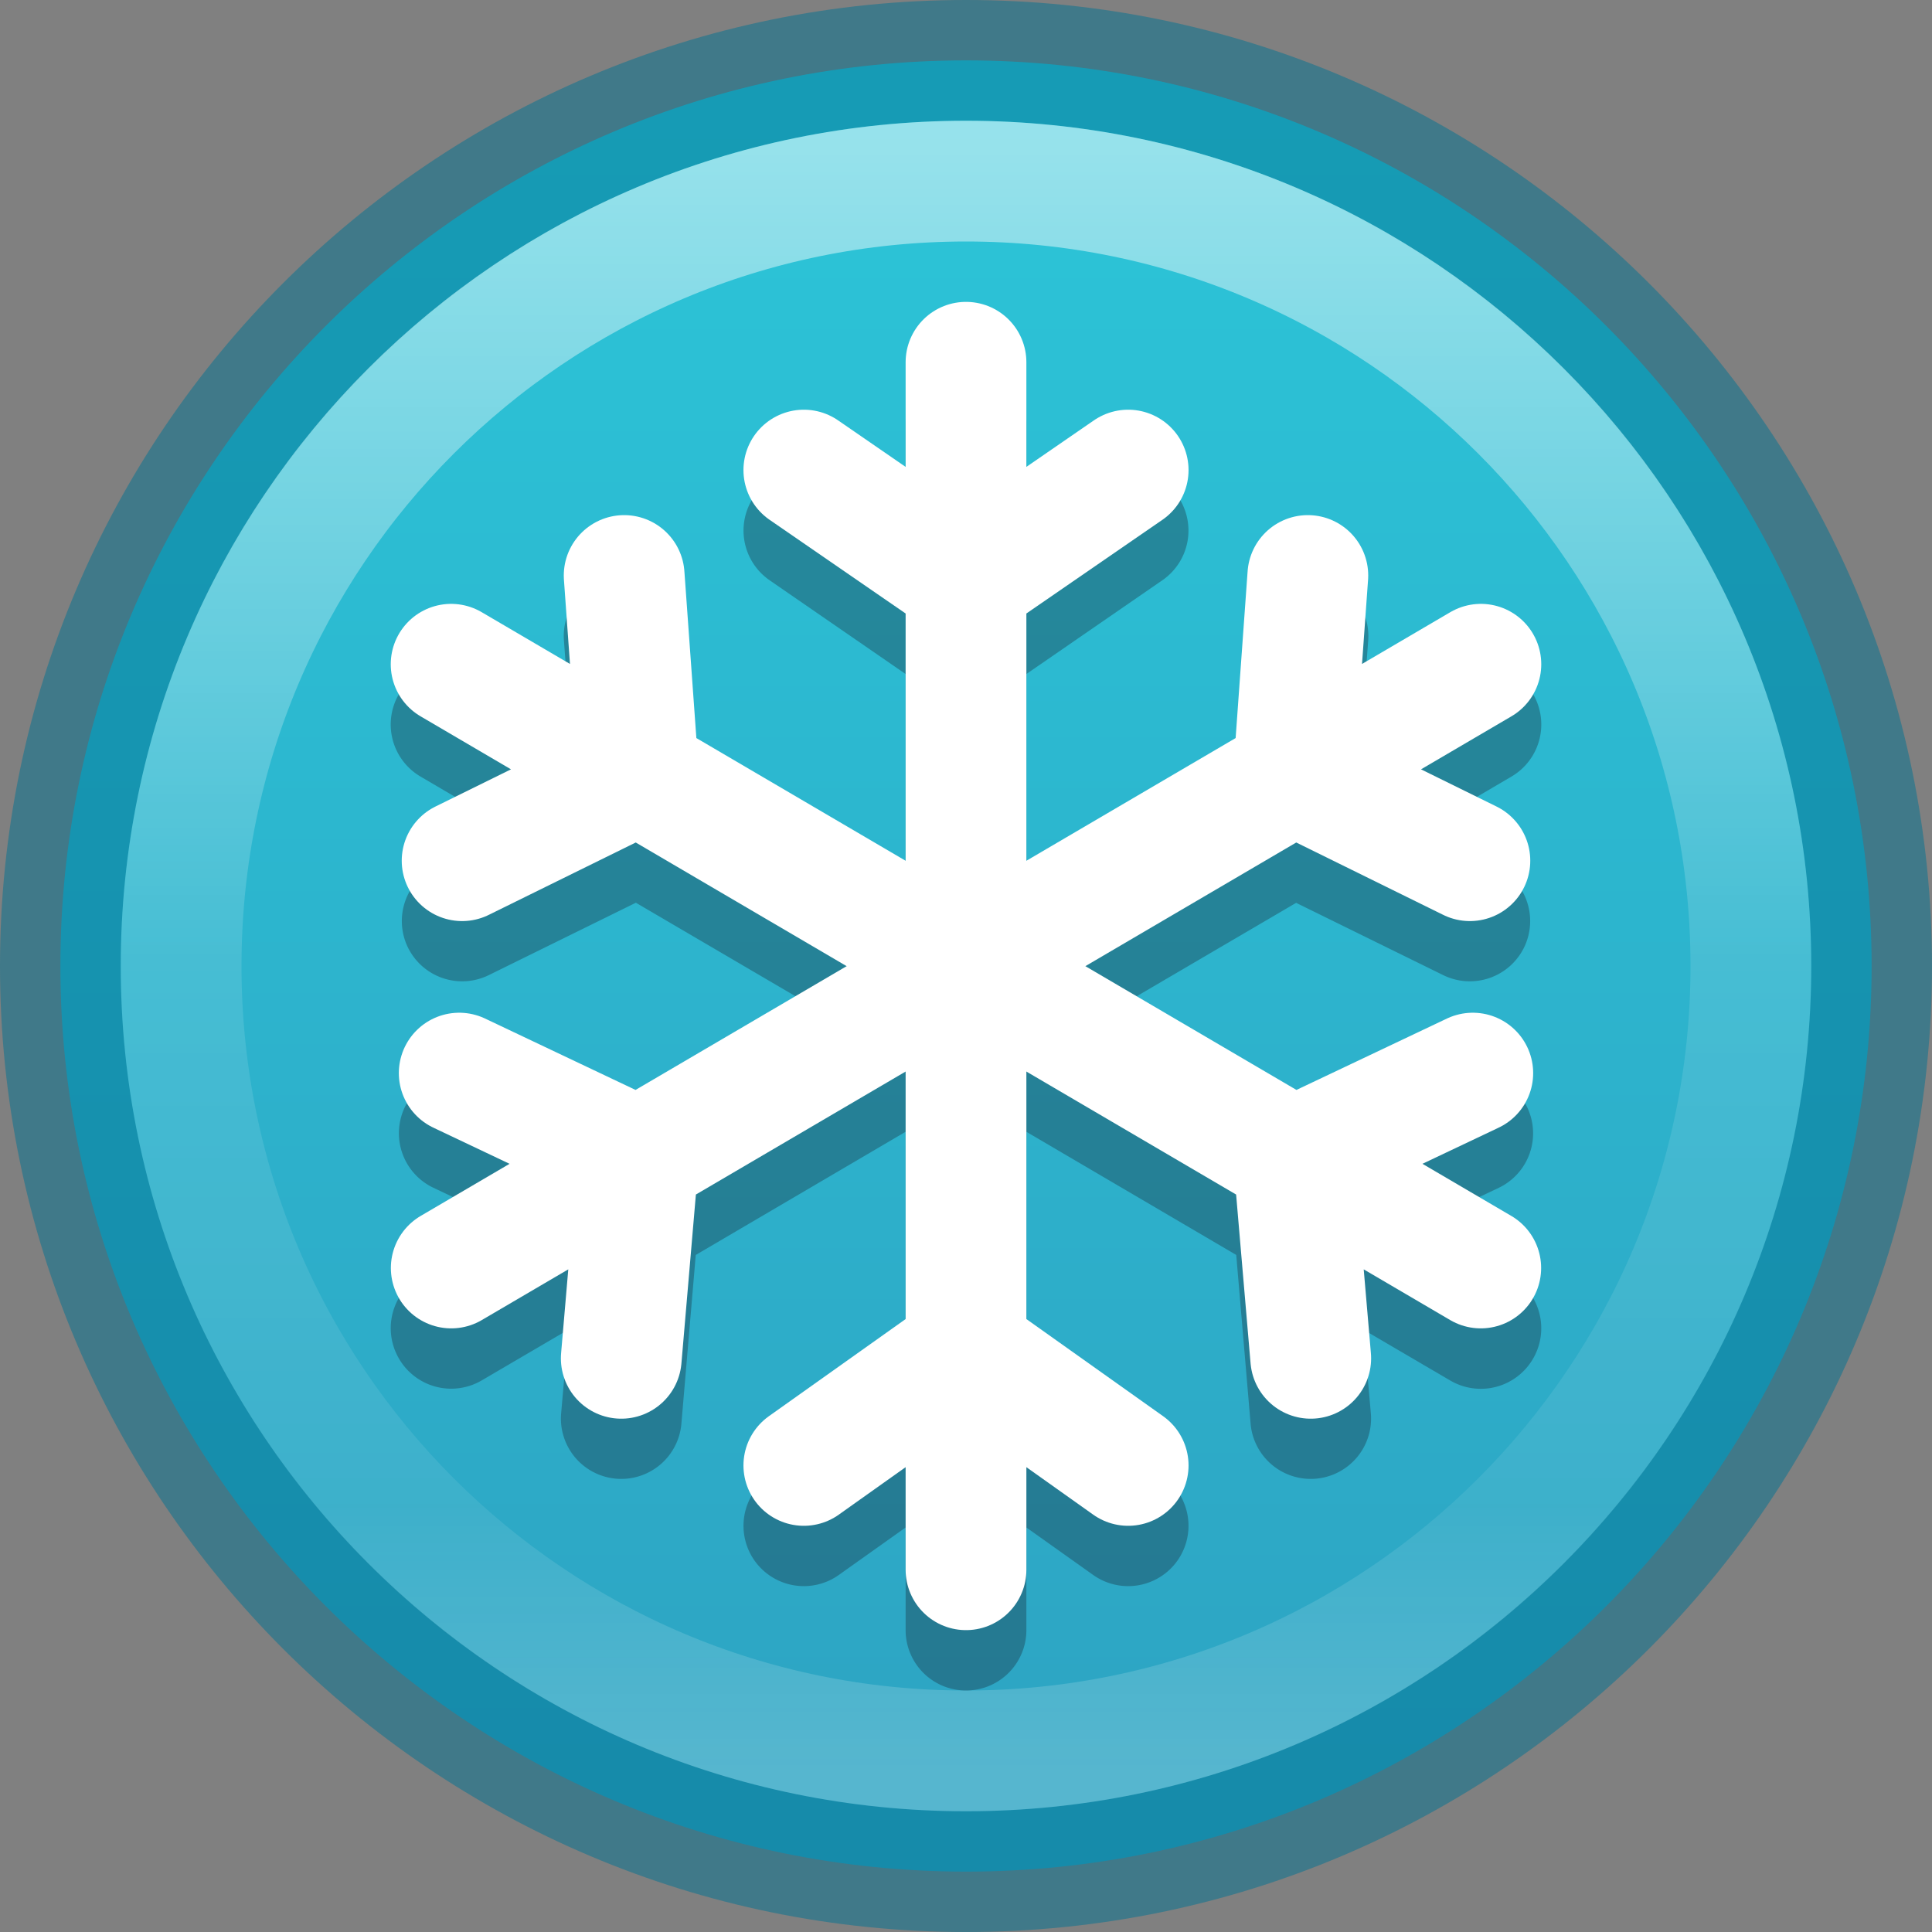 <?xml version="1.0" encoding="UTF-8" standalone="no"?>
<svg
   version="1.1"
   width="16"
   height="16"
   id="svg4248"
   sodipodi:docname="system-suspend-hibernate.svg"
   inkscape:version="1.1.1 (3bf5ae0d25, 2021-09-20)"
   xmlns:inkscape="http://www.inkscape.org/namespaces/inkscape"
   xmlns:sodipodi="http://sodipodi.sourceforge.net/DTD/sodipodi-0.dtd"
   xmlns:xlink="http://www.w3.org/1999/xlink"
   xmlns="http://www.w3.org/2000/svg"
   xmlns:svg="http://www.w3.org/2000/svg"
   xmlns:rdf="http://www.w3.org/1999/02/22-rdf-syntax-ns#"
   xmlns:cc="http://creativecommons.org/ns#"
   xmlns:dc="http://purl.org/dc/elements/1.1/">
  <rect width="100%" height="100%" fill="#808080" stroke="none"/>
  <sodipodi:namedview
     pagecolor="#ffffff"
     bordercolor="#666666"
     borderopacity="1"
     objecttolerance="10"
     gridtolerance="10"
     guidetolerance="10"
     inkscape:pageopacity="0"
     inkscape:pageshadow="2"
     inkscape:window-width="1396"
     inkscape:window-height="859"
     id="namedview29"
     showgrid="false"
     inkscape:zoom="8.7614951"
     inkscape:cx="18.033452"
     inkscape:cy="10.671695"
     inkscape:window-x="327"
     inkscape:window-y="169"
     inkscape:window-maximized="0"
     inkscape:current-layer="svg4248"
     inkscape:pagecheckerboard="0" />
  <defs
     id="defs4250">
    <linearGradient
       id="linearGradient4011-4">
      <stop
         id="stop4013-8"
         style="stop-color:#ffffff;stop-opacity:1"
         offset="0" />
      <stop
         id="stop4015-5"
         style="stop-color:#ffffff;stop-opacity:0.235"
         offset="0.508" />
      <stop
         id="stop4017-6"
         style="stop-color:#ffffff;stop-opacity:0.157"
         offset="0.835" />
      <stop
         id="stop4019-1"
         style="stop-color:#ffffff;stop-opacity:0.392"
         offset="1" />
    </linearGradient>
    <linearGradient
       x1="71.204"
       y1="6.238"
       x2="71.204"
       y2="44.341"
       id="linearGradient3089"
       xlink:href="#linearGradient4011-4"
       gradientUnits="userSpaceOnUse"
       gradientTransform="matrix(0.351,0,0,0.351,-17.204,-0.909)" />
    <linearGradient
       inkscape:collect="always"
       id="linearGradient902">
      <stop
         style="stop-color:#2cc5d8;stop-opacity:1"
         offset="0"
         id="stop898" />
      <stop
         style="stop-color:#2da4c3;stop-opacity:1"
         offset="1"
         id="stop900" />
    </linearGradient>
    <linearGradient
       inkscape:collect="always"
       xlink:href="#linearGradient902"
       id="linearGradient1047"
       x1="7.97"
       y1="0.828"
       x2="7.97"
       y2="14.771"
       gradientUnits="userSpaceOnUse" />
  </defs>
  <path
     d="M 8,0.5 C 3.862,0.5 0.5,3.862 0.5,8 0.5,12.138 3.862,15.5 8,15.5 12.138,15.5 15.5,12.138 15.5,8 15.5,3.862 12.138,0.5 8,0.5 Z"
     id="path2555"
     style="color:#000000;display:inline;overflow:visible;visibility:visible;fill:url(#linearGradient1047);fill-opacity:1;fill-rule:nonzero;stroke:none;stroke-width:1;marker:none;enable-background:accumulate" />
  <path
     d="M 8,0.5 C 3.862,0.5 0.5,3.862 0.5,8 c 0,4.138 3.362,7.5 7.5,7.5 C 12.138,15.5 15.5,12.138 15.5,8 15.5,3.862 12.138,0.5 8,0.5 Z"
     id="path2555-6"
     style="color:#000000;display:inline;overflow:visible;visibility:visible;opacity:0.5;fill:none;stroke:#007293;stroke-width:1;stroke-linecap:round;stroke-linejoin:round;stroke-miterlimit:4;stroke-dasharray:none;stroke-dashoffset:0;stroke-opacity:1;marker:none;enable-background:accumulate" />
  <path
     d="m 14.5,8 c 0,3.59 -2.91,6.5 -6.5,6.5 C 4.41,14.5 1.5,11.59 1.5,8 1.5,4.41 4.41,1.5 8,1.5 c 3.59,0 6.5,2.91 6.5,6.5 z"
     id="path8655"
     style="color:#000000;display:inline;overflow:visible;visibility:visible;opacity:0.5;fill:none;stroke:url(#linearGradient3089);stroke-width:1;stroke-linecap:round;stroke-linejoin:round;stroke-miterlimit:4;stroke-dasharray:none;stroke-dashoffset:0;stroke-opacity:1;marker:none;enable-background:accumulate" />
  <path
     id="path946"
     style="color:#000000;font-style:normal;font-variant:normal;font-weight:normal;font-stretch:normal;font-size:medium;line-height:normal;font-family:sans-serif;font-variant-ligatures:normal;font-variant-position:normal;font-variant-caps:normal;font-variant-numeric:normal;font-variant-alternates:normal;font-variant-east-asian:normal;font-feature-settings:normal;font-variation-settings:normal;text-indent:0;text-align:start;text-decoration:none;text-decoration-line:none;text-decoration-style:solid;text-decoration-color:#000000;letter-spacing:normal;word-spacing:normal;text-transform:none;writing-mode:lr-tb;direction:ltr;text-orientation:mixed;dominant-baseline:auto;baseline-shift:baseline;text-anchor:start;white-space:normal;shape-padding:0;shape-margin:0;inline-size:0;clip-rule:nonzero;display:inline;overflow:visible;visibility:visible;opacity:0.35;isolation:auto;mix-blend-mode:normal;color-interpolation:sRGB;color-interpolation-filters:linearRGB;solid-color:#000000;solid-opacity:1;vector-effect:none;fill:#192636;fill-opacity:1;fill-rule:nonzero;stroke:none;stroke-linecap:round;stroke-linejoin:miter;stroke-miterlimit:4;stroke-dasharray:none;stroke-dashoffset:0;stroke-opacity:1;marker:none;color-rendering:auto;image-rendering:auto;shape-rendering:auto;text-rendering:auto;enable-background:accumulate;stop-color:#000000"
     d="m 8,3 a 0.5,0.5 0 0 0 -0.5,0.5 V 4.365 L 6.941,3.981 A 0.5,0.5 0 0 0 6.246,4.11 0.5,0.5 0 0 0 6.373,4.805 L 7.5,5.582 V 7.627 L 5.768,6.612 5.668,5.231 A 0.5,0.5 0 0 0 5.146,4.766 0.5,0.5 0 0 0 5.133,4.768 0.5,0.5 0 0 0 4.67,5.301 L 4.721,5.996 3.99,5.569 A 0.5,0.5 0 0 0 3.305,5.746 0.5,0.5 0 0 0 3.484,6.432 L 4.232,6.871 3.605,7.18 A 0.5,0.5 0 0 0 3.379,7.848 0.5,0.5 0 0 0 4.047,8.076 l 1.219,-0.6 1.746,1.023 -1.75,1.025 -1.244,-0.59 a 0.5,0.5 0 0 0 -0.666,0.236 0.5,0.5 0 0 0 0.236,0.666 l 0.631,0.299 -0.734,0.432 a 0.5,0.5 0 0 0 -0.18,0.686 0.5,0.5 0 0 0 0.686,0.178 l 0.717,-0.42 -0.061,0.695 A 0.5,0.5 0 0 0 5.104,12.246 0.5,0.5 0 0 0 5.643,11.791 L 5.762,10.393 7.5,9.373 V 11.424 L 6.367,12.229 a 0.5,0.5 0 0 0 -0.117,0.697 0.5,0.5 0 0 0 0.697,0.117 l 0.553,-0.393 v 0.85 a 0.5,0.5 0 0 0 0.5,0.5 0.5,0.5 0 0 0 0.5,-0.5 v -0.85 l 0.553,0.393 A 0.5,0.5 0 0 0 9.75,12.926 0.5,0.5 0 0 0 9.633,12.229 L 8.5,11.424 V 9.373 l 1.738,1.02 0.119,1.398 a 0.5,0.5 0 0 0 0.539,0.455 0.5,0.5 0 0 0 0.457,-0.539 l -0.061,-0.695 0.717,0.42 a 0.5,0.5 0 0 0 0.686,-0.178 0.5,0.5 0 0 0 -0.18,-0.686 l -0.734,-0.432 0.631,-0.299 a 0.5,0.5 0 0 0 0.236,-0.666 0.5,0.5 0 0 0 -0.666,-0.236 L 10.738,9.526 8.988,8.5 10.734,7.477 11.953,8.076 A 0.5,0.5 0 0 0 12.621,7.848 0.5,0.5 0 0 0 12.395,7.18 L 11.768,6.871 12.516,6.432 A 0.5,0.5 0 0 0 12.695,5.746 0.5,0.5 0 0 0 12.01,5.569 l -0.73,0.428 0.051,-0.695 a 0.5,0.5 0 0 0 -0.463,-0.533 0.5,0.5 0 0 0 -0.061,-0.002 0.5,0.5 0 0 0 -0.475,0.465 L 10.232,6.612 8.5,7.627 V 5.582 L 9.627,4.805 A 0.5,0.5 0 0 0 9.754,4.11 0.5,0.5 0 0 0 9.059,3.981 L 8.5,4.365 V 3.5 a 0.5,0.5 0 0 0 -0.5,-0.5 z" />
  <path
     inkscape:connector-curvature="0"
     d="m 9.343,12.136 -1.343,-0.954 -1.343,0.954 M 9.343,3.893 8,4.818 6.657,3.893 M 8,3 v 10"
     style="color:#000000;display:inline;overflow:visible;visibility:visible;fill:none;stroke:#ffffff;stroke-width:1;stroke-linecap:round;stroke-linejoin:miter;stroke-miterlimit:4;stroke-dasharray:none;stroke-dashoffset:0;stroke-opacity:1;marker:none;enable-background:accumulate"
     id="path7750-9-3"
     sodipodi:nodetypes="cccccccc" />
  <path
     sodipodi:nodetypes="cccccccc"
     id="path7750-9-2-6"
     style="color:#000000;display:inline;overflow:visible;visibility:visible;fill:none;stroke:#ffffff;stroke-width:1;stroke-linecap:round;stroke-linejoin:miter;stroke-miterlimit:4;stroke-dasharray:none;stroke-dashoffset:0;stroke-opacity:1;marker:none;enable-background:accumulate"
     d="M 5.145,11.249 5.287,9.591 3.803,8.887 M 12.173,7.128 10.713,6.409 10.831,4.766 m 1.433,0.735 -8.527,5"
     inkscape:connector-curvature="0" />
  <path
     inkscape:connector-curvature="0"
     d="M 10.855,11.249 10.713,9.591 12.197,8.887 M 3.827,7.128 5.287,6.409 5.169,4.766 m -1.433,0.735 8.527,5"
     style="color:#000000;display:inline;overflow:visible;visibility:visible;fill:none;stroke:#ffffff;stroke-width:1;stroke-linecap:round;stroke-linejoin:miter;stroke-miterlimit:4;stroke-dasharray:none;stroke-dashoffset:0;stroke-opacity:1;marker:none;enable-background:accumulate"
     id="path7750-9-2-9-0"
     sodipodi:nodetypes="cccccccc" />
</svg>

